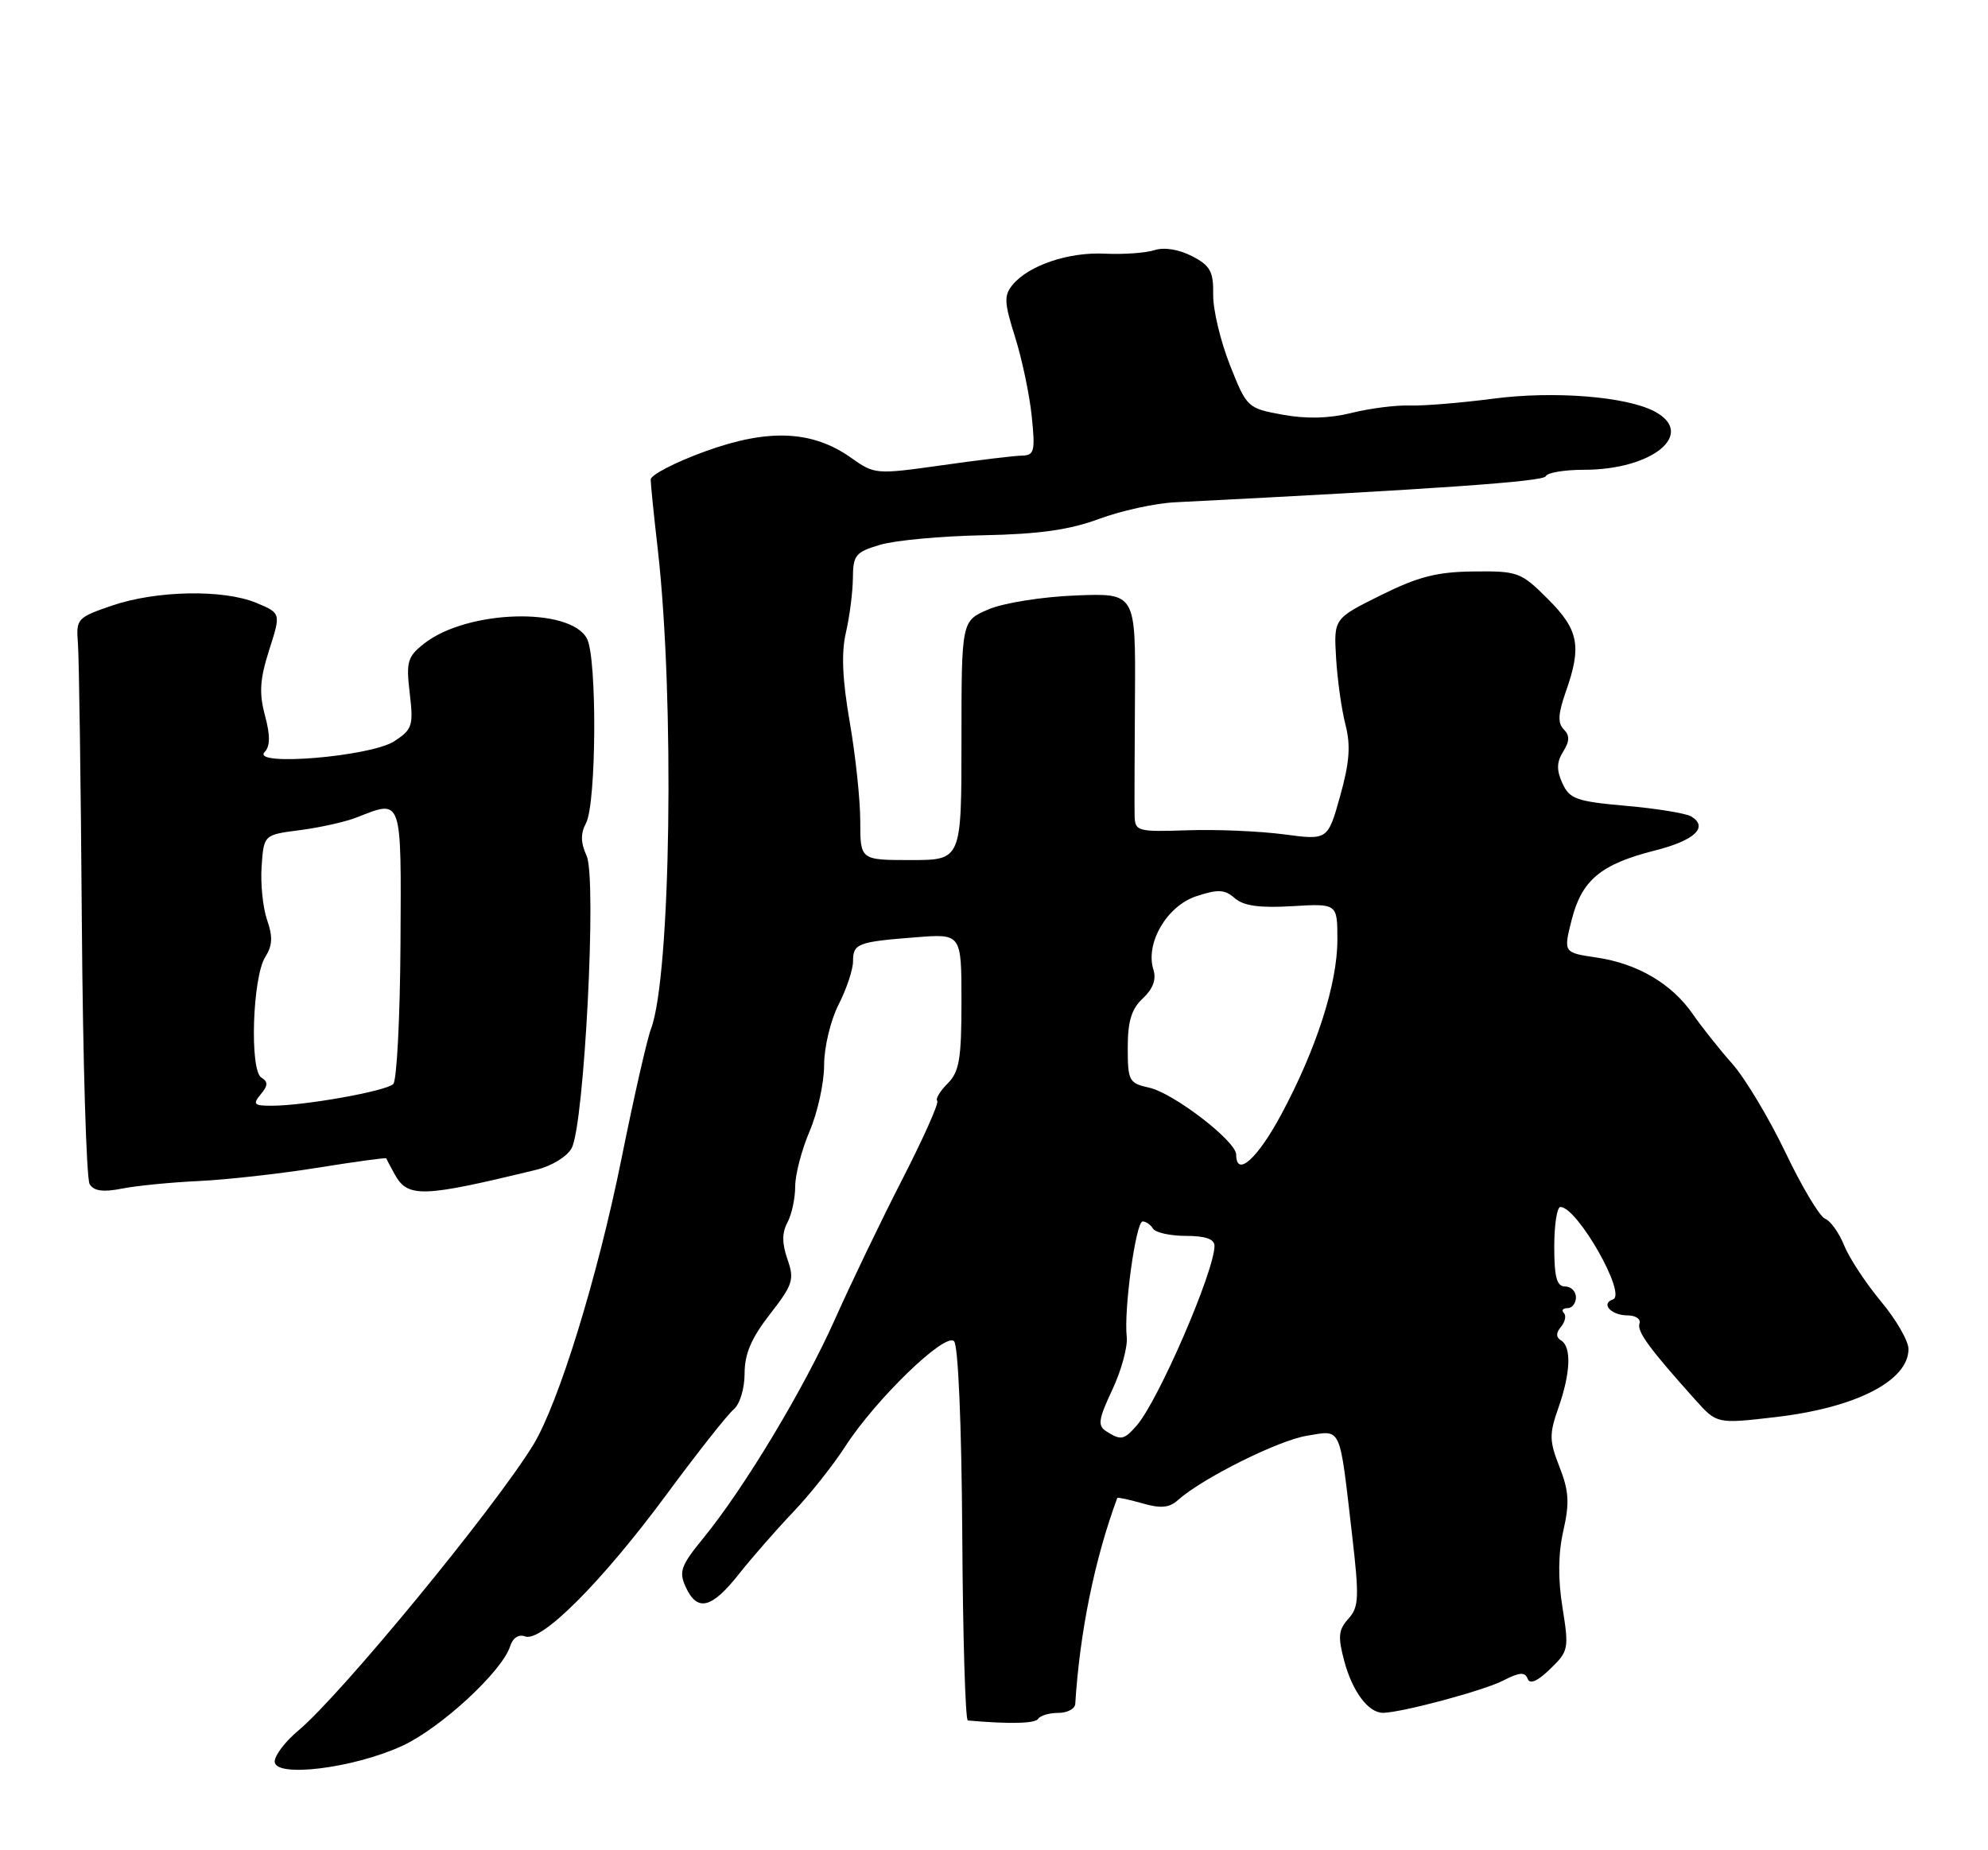 <?xml version="1.0" encoding="UTF-8" standalone="no"?>
<!DOCTYPE svg PUBLIC "-//W3C//DTD SVG 1.1//EN" "http://www.w3.org/Graphics/SVG/1.1/DTD/svg11.dtd" >
<svg xmlns="http://www.w3.org/2000/svg" xmlns:xlink="http://www.w3.org/1999/xlink" version="1.1" viewBox="0 0 275 256">
 <g >
 <path fill="currentColor"
d=" M 55.60 241.58 C 60.93 239.14 69.46 231.27 70.57 227.77 C 70.94 226.61 71.76 226.08 72.64 226.42 C 74.88 227.27 83.27 218.86 92.12 206.89 C 96.43 201.05 100.64 195.71 101.48 195.02 C 102.34 194.30 103.00 192.14 103.00 190.04 C 103.00 187.32 103.94 185.13 106.51 181.83 C 109.69 177.74 109.91 177.04 108.93 174.24 C 108.16 172.03 108.16 170.57 108.93 169.14 C 109.52 168.03 110.00 165.79 110.00 164.15 C 110.00 162.51 110.90 159.07 112.00 156.50 C 113.10 153.93 114.00 149.83 114.00 147.38 C 114.00 144.89 114.89 141.18 116.00 139.00 C 117.10 136.84 118.00 134.15 118.00 133.01 C 118.00 130.55 118.62 130.31 126.75 129.68 C 133.00 129.19 133.00 129.19 133.00 138.59 C 133.00 146.53 132.70 148.30 131.08 149.92 C 130.03 150.97 129.38 152.05 129.65 152.32 C 129.92 152.58 127.74 157.47 124.82 163.17 C 121.89 168.88 117.71 177.57 115.52 182.49 C 111.21 192.16 102.95 205.90 97.29 212.82 C 94.19 216.61 93.88 217.45 94.85 219.57 C 96.44 223.06 98.43 222.58 102.19 217.82 C 104.01 215.52 107.39 211.66 109.69 209.24 C 112.00 206.83 115.24 202.74 116.90 200.17 C 121.09 193.66 130.72 184.32 131.97 185.57 C 132.55 186.15 133.01 197.01 133.11 212.27 C 133.19 226.42 133.54 238.02 133.88 238.05 C 139.63 238.56 143.21 238.48 143.61 237.82 C 143.89 237.37 145.14 237.00 146.39 237.00 C 147.64 237.00 148.70 236.44 148.74 235.75 C 149.36 225.84 151.42 215.72 154.55 207.27 C 154.59 207.14 156.15 207.47 158.00 208.00 C 160.57 208.74 161.75 208.63 162.94 207.56 C 166.29 204.55 176.85 199.28 180.80 198.65 C 185.64 197.87 185.25 197.02 187.03 212.33 C 188.04 221.08 187.98 222.36 186.52 223.98 C 185.14 225.51 185.05 226.46 185.96 229.86 C 187.10 234.08 189.30 237.01 191.32 236.99 C 193.93 236.95 205.28 233.91 207.97 232.51 C 210.18 231.37 210.95 231.32 211.31 232.26 C 211.62 233.09 212.65 232.65 214.43 230.93 C 216.98 228.47 217.05 228.13 216.14 222.43 C 215.50 218.46 215.54 214.94 216.26 211.78 C 217.13 207.95 217.03 206.30 215.73 202.98 C 214.31 199.37 214.29 198.44 215.56 194.83 C 217.26 190.01 217.41 186.37 215.95 185.47 C 215.22 185.02 215.22 184.44 215.94 183.57 C 216.51 182.88 216.69 182.02 216.32 181.66 C 215.96 181.30 216.19 181.00 216.83 181.00 C 217.47 181.00 218.00 180.32 218.00 179.50 C 218.00 178.68 217.32 178.00 216.50 178.00 C 215.35 178.00 215.00 176.72 215.00 172.50 C 215.00 169.47 215.38 167.00 215.85 167.00 C 218.19 167.00 225.09 179.14 223.12 179.79 C 221.38 180.37 222.87 182.00 225.14 182.00 C 226.26 182.00 227.00 182.51 226.79 183.13 C 226.42 184.23 228.17 186.61 234.50 193.67 C 237.50 197.02 237.50 197.02 245.71 196.06 C 256.74 194.77 264.00 191.04 264.00 186.66 C 264.00 185.54 262.29 182.57 260.19 180.06 C 258.10 177.55 255.81 174.07 255.10 172.32 C 254.40 170.57 253.21 168.91 252.46 168.62 C 251.72 168.34 249.26 164.23 247.00 159.49 C 244.73 154.75 241.42 149.22 239.63 147.19 C 237.83 145.16 235.38 142.07 234.17 140.32 C 231.25 136.10 226.53 133.33 220.88 132.49 C 216.26 131.81 216.26 131.81 217.42 127.23 C 218.82 121.75 221.47 119.56 228.95 117.67 C 234.41 116.29 236.37 114.46 233.96 112.97 C 233.25 112.54 229.20 111.87 224.95 111.50 C 218.07 110.89 217.12 110.55 216.13 108.38 C 215.30 106.56 215.32 105.46 216.23 104.00 C 217.14 102.54 217.16 101.76 216.31 100.91 C 215.46 100.06 215.53 98.76 216.58 95.76 C 218.83 89.41 218.40 87.16 214.12 82.88 C 210.40 79.16 209.97 79.00 203.87 79.07 C 198.79 79.12 196.19 79.78 191.00 82.36 C 184.50 85.59 184.50 85.59 184.82 91.04 C 185.00 94.04 185.58 98.20 186.12 100.27 C 186.86 103.15 186.68 105.50 185.38 110.15 C 183.67 116.25 183.67 116.25 177.58 115.44 C 174.24 115.00 168.24 114.74 164.25 114.88 C 157.29 115.11 157.00 115.02 156.95 112.81 C 156.92 111.54 156.95 104.10 157.00 96.28 C 157.09 82.06 157.09 82.06 148.80 82.39 C 144.19 82.57 138.83 83.42 136.75 84.31 C 133.00 85.90 133.00 85.90 133.00 102.45 C 133.00 119.00 133.00 119.00 126.00 119.00 C 119.00 119.00 119.00 119.00 119.00 113.63 C 119.00 110.68 118.34 104.49 117.54 99.88 C 116.52 93.99 116.36 90.31 117.02 87.50 C 117.53 85.30 117.96 81.92 117.98 79.99 C 118.00 76.81 118.35 76.38 121.75 75.38 C 123.81 74.76 130.22 74.17 136.00 74.06 C 143.73 73.91 147.95 73.31 152.00 71.81 C 155.03 70.68 159.75 69.64 162.50 69.50 C 198.70 67.67 213.56 66.63 213.83 65.89 C 214.02 65.40 216.39 65.00 219.12 65.00 C 228.61 65.00 234.65 60.02 228.90 56.94 C 225.00 54.86 214.97 54.06 206.57 55.16 C 202.13 55.74 196.93 56.17 195.00 56.11 C 193.07 56.04 189.45 56.51 186.93 57.14 C 183.88 57.90 180.73 57.98 177.44 57.38 C 172.57 56.49 172.47 56.41 170.14 50.52 C 168.84 47.24 167.79 42.85 167.82 40.77 C 167.87 37.56 167.42 36.75 164.89 35.44 C 163.07 34.50 161.04 34.18 159.70 34.61 C 158.49 35.00 155.42 35.22 152.88 35.10 C 147.85 34.84 142.32 36.70 140.08 39.40 C 138.86 40.88 138.90 41.84 140.42 46.65 C 141.38 49.70 142.42 54.63 142.72 57.60 C 143.22 62.42 143.08 63.00 141.39 63.04 C 140.35 63.05 135.34 63.66 130.26 64.38 C 121.18 65.66 120.97 65.64 117.76 63.36 C 112.39 59.54 106.28 59.27 97.50 62.47 C 93.38 63.97 90.00 65.72 90.01 66.35 C 90.01 66.98 90.45 71.33 90.99 76.00 C 93.34 96.67 92.80 135.12 90.05 142.36 C 89.51 143.78 87.68 151.82 85.99 160.22 C 82.68 176.65 77.27 194.19 73.75 199.94 C 68.34 208.76 47.18 234.50 41.25 239.46 C 39.46 240.95 38.00 242.88 38.00 243.73 C 38.00 246.01 48.83 244.68 55.60 241.58 Z  M 27.50 163.41 C 31.35 163.23 38.75 162.40 43.94 161.57 C 49.13 160.73 53.41 160.15 53.44 160.27 C 53.47 160.40 54.00 161.40 54.61 162.50 C 56.41 165.76 58.44 165.69 74.23 161.84 C 76.32 161.33 78.46 160.02 79.08 158.85 C 80.83 155.58 82.57 121.55 81.15 118.43 C 80.32 116.60 80.29 115.33 81.06 113.90 C 82.51 111.18 82.61 91.01 81.19 88.35 C 78.83 83.95 64.60 84.38 58.68 89.04 C 56.36 90.86 56.16 91.55 56.68 95.93 C 57.21 100.41 57.04 100.93 54.54 102.56 C 51.31 104.68 34.70 106.07 36.60 104.06 C 37.38 103.24 37.40 101.78 36.65 98.98 C 35.82 95.89 35.95 93.97 37.23 89.95 C 38.87 84.84 38.87 84.84 35.47 83.42 C 30.92 81.52 21.65 81.69 15.50 83.79 C 10.67 85.44 10.51 85.62 10.78 89.00 C 10.93 90.92 11.18 108.25 11.32 127.50 C 11.46 146.75 11.95 163.10 12.40 163.84 C 12.99 164.80 14.27 164.97 16.86 164.46 C 18.86 164.06 23.65 163.59 27.50 163.41 Z  M 153.05 198.05 C 151.81 197.27 151.93 196.41 153.87 192.28 C 155.12 189.61 156.02 186.32 155.86 184.96 C 155.44 181.23 157.12 169.00 158.06 169.00 C 158.51 169.00 159.16 169.45 159.50 170.00 C 159.84 170.55 161.89 171.00 164.06 171.00 C 166.74 171.00 168.00 171.44 168.00 172.38 C 168.00 175.88 160.21 193.86 157.23 197.25 C 155.47 199.25 155.06 199.32 153.05 198.05 Z  M 171.00 159.75 C 170.99 157.89 162.33 151.23 158.95 150.49 C 156.18 149.88 156.00 149.55 156.00 144.96 C 156.00 141.29 156.52 139.59 158.10 138.13 C 159.50 136.81 159.98 135.51 159.55 134.16 C 158.40 130.52 161.41 125.35 165.47 124.01 C 168.50 123.01 169.41 123.05 170.81 124.28 C 172.03 125.34 174.25 125.65 178.75 125.38 C 185.00 125.01 185.00 125.01 185.00 130.04 C 185.00 136.13 182.09 145.17 177.21 154.25 C 173.91 160.38 171.01 162.95 171.00 159.75 Z  M 36.06 151.42 C 37.09 150.19 37.10 149.68 36.15 149.09 C 34.51 148.08 34.93 135.20 36.69 132.42 C 37.69 130.83 37.76 129.60 36.94 127.27 C 36.36 125.58 36.02 122.24 36.19 119.85 C 36.50 115.50 36.50 115.50 41.50 114.86 C 44.25 114.50 47.77 113.72 49.32 113.11 C 55.68 110.61 55.51 110.13 55.40 130.55 C 55.34 140.75 54.89 149.50 54.40 149.99 C 53.41 150.97 42.18 152.98 37.63 152.99 C 35.13 153.00 34.92 152.80 36.06 151.42 Z "/>
</g>
</svg>